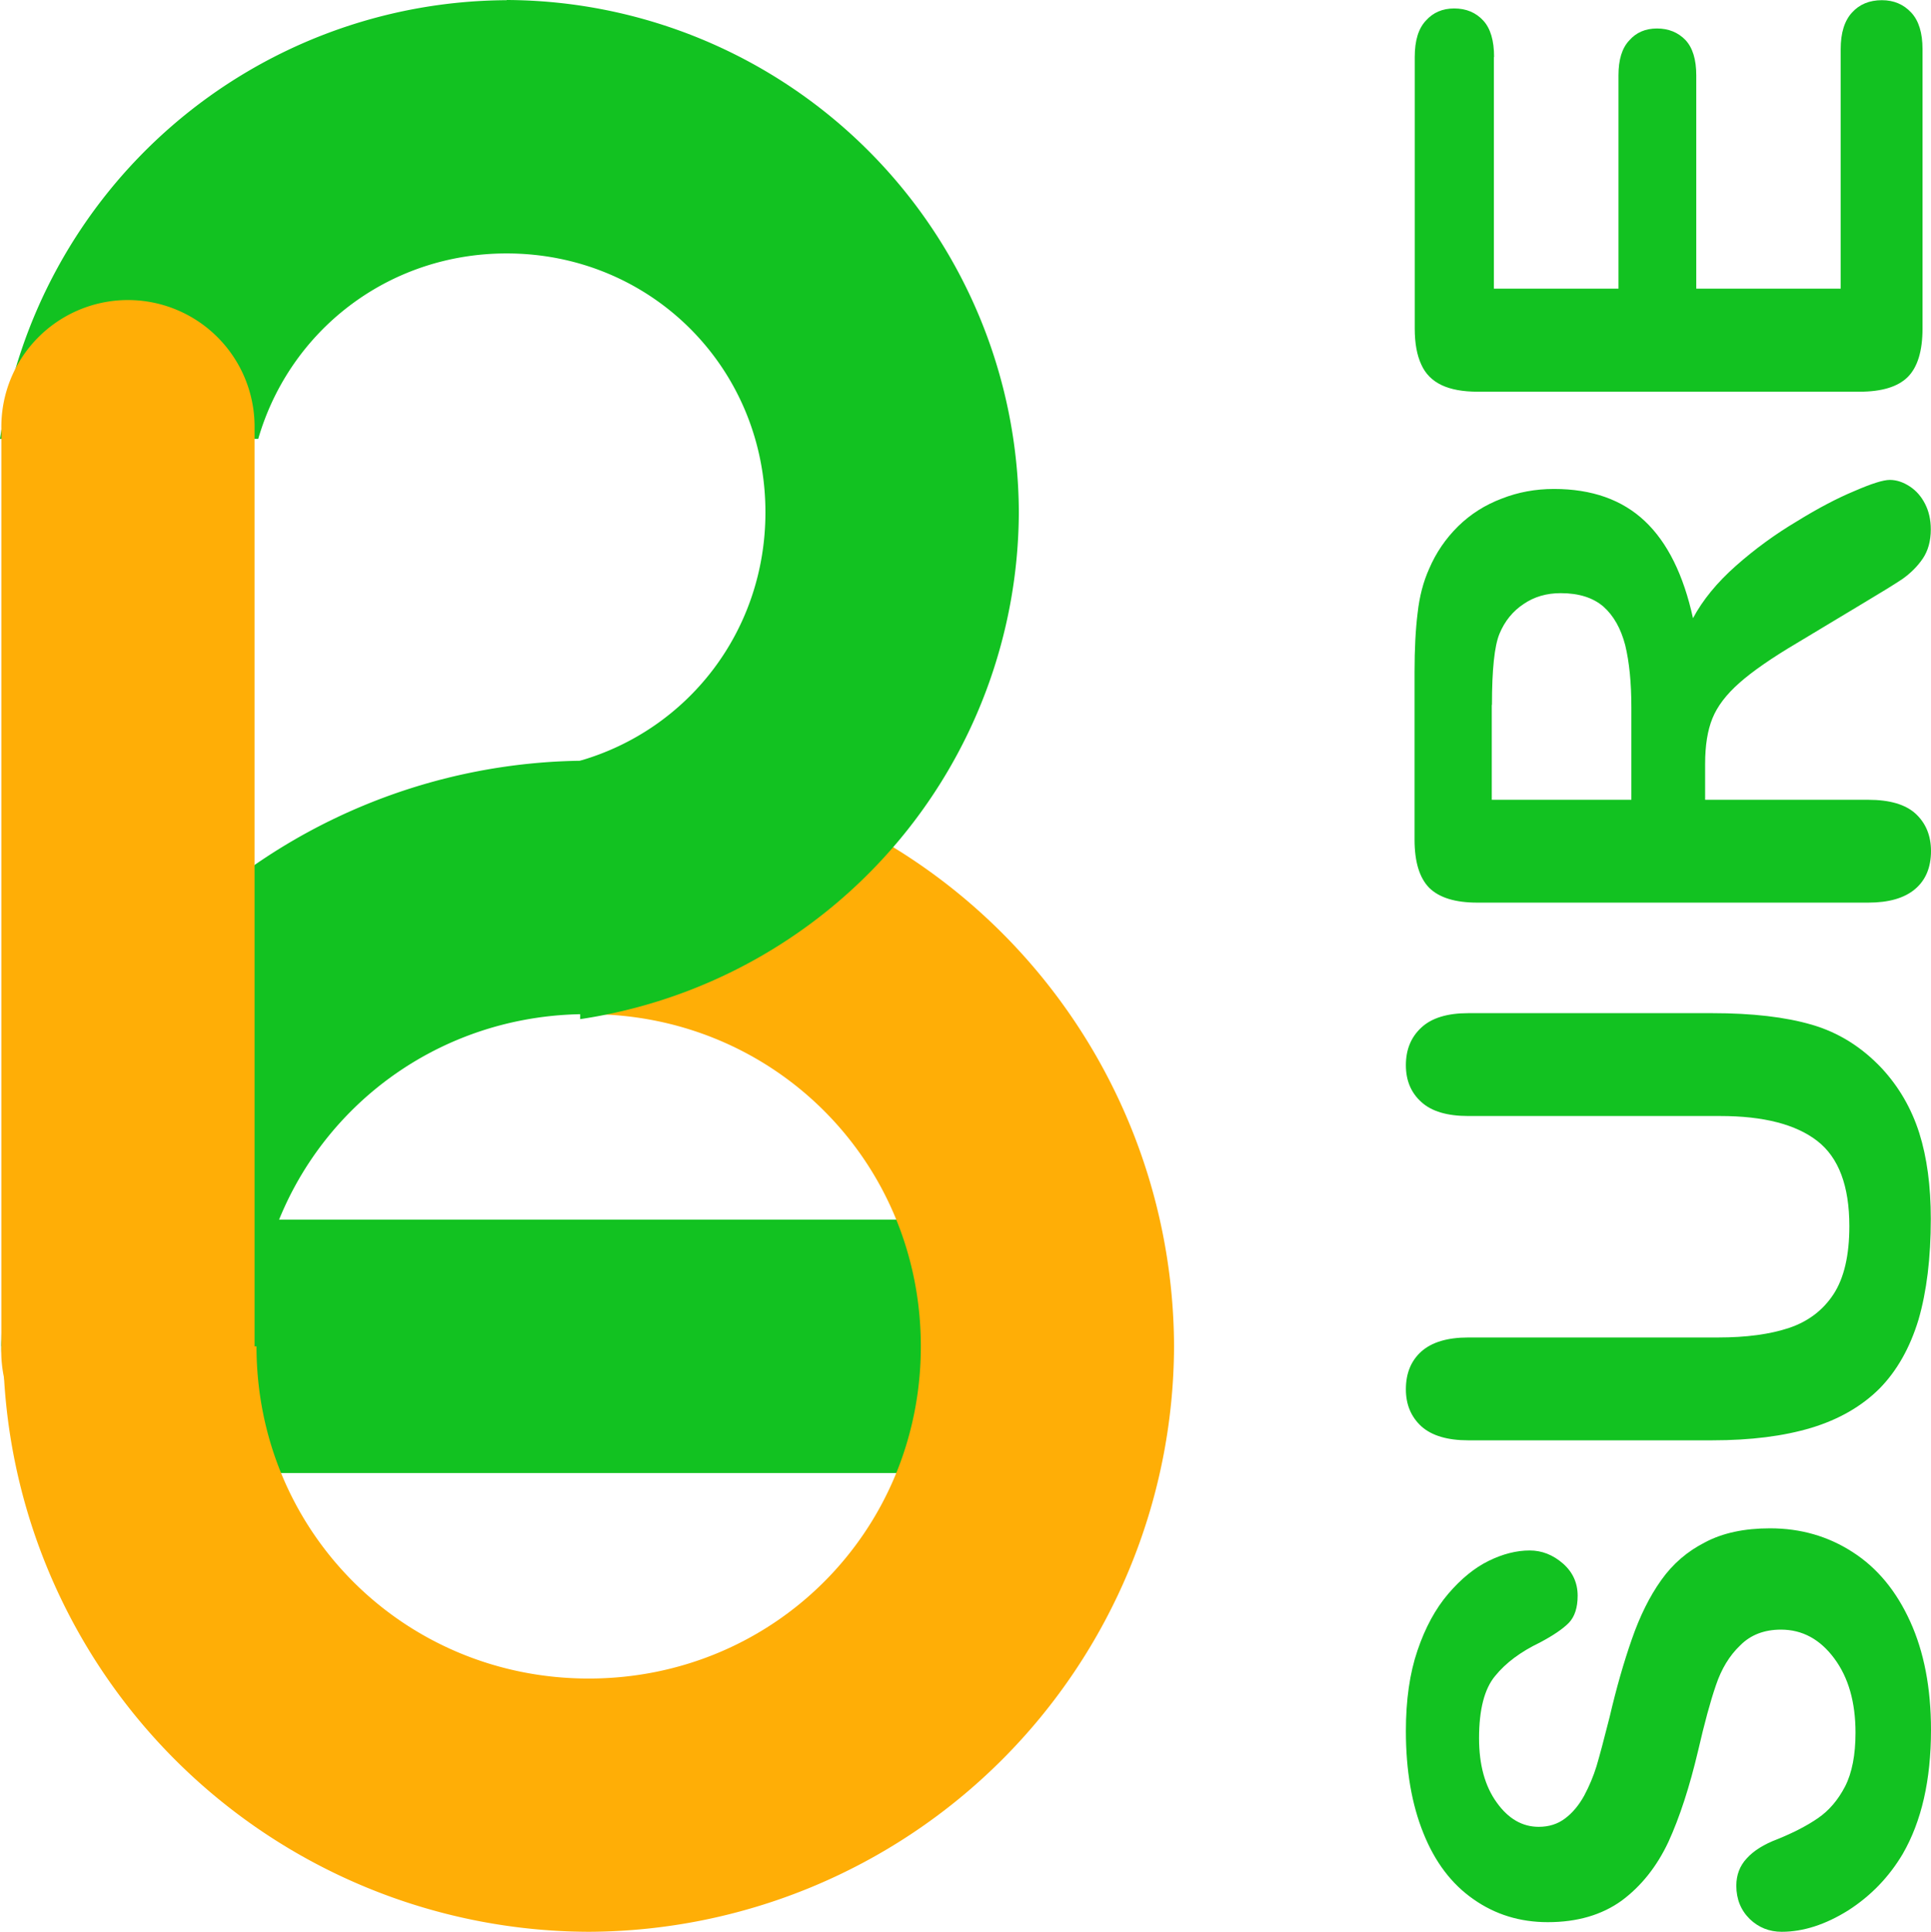 <?xml version="1.0" encoding="UTF-8" standalone="no"?>
<svg
   xmlns:dc="http://purl.org/dc/elements/1.1/"
   xmlns:cc="http://creativecommons.org/ns#"
   xmlns:rdf="http://www.w3.org/1999/02/22-rdf-syntax-ns#"
   xmlns:svg="http://www.w3.org/2000/svg"
   xmlns="http://www.w3.org/2000/svg"
   xmlns:xlink="http://www.w3.org/1999/xlink"
   xmlns:sodipodi="http://sodipodi.sourceforge.net/DTD/sodipodi-0.dtd"
   xmlns:inkscape="http://www.inkscape.org/namespaces/inkscape"
   width="37.901"
   height="37.912"
   viewBox="0 0 10.028 10.031"
   version="1.1"
   id="svg3893"
   sodipodi:docname="logo.svg"
   inkscape:version="0.92.4 (5da689c313, 2019-01-14)">
  <sodipodi:namedview
     pagecolor="#ffffff"
     bordercolor="#666666"
     borderopacity="1"
     objecttolerance="10"
     gridtolerance="10"
     guidetolerance="10"
     inkscape:pageopacity="0"
     inkscape:pageshadow="2"
     inkscape:window-width="1366"
     inkscape:window-height="745"
     id="namedview3895"
     showgrid="false"
     fit-margin-top="0"
     fit-margin-left="0"
     fit-margin-right="0"
     fit-margin-bottom="0"
     inkscape:zoom="3.9786975"
     inkscape:cx="-18.078422"
     inkscape:cy="20.649445"
     inkscape:window-x="-8"
     inkscape:window-y="-8"
     inkscape:window-maximized="1"
     inkscape:current-layer="svg3893" />
  <defs
     id="defs3857">
    <linearGradient
       id="c">
      <stop
         offset="0"
         stop-color="#688e44"
         id="stop3806" />
      <stop
         offset=".5"
         stop-color="#688e44"
         id="stop3808" />
      <stop
         offset=".85"
         stop-color="#90b86b"
         id="stop3810" />
      <stop
         offset="1"
         stop-color="#688e44"
         id="stop3812" />
    </linearGradient>
    <linearGradient
       id="b">
      <stop
         offset="0"
         stop-color="#202020"
         id="stop3815" />
      <stop
         offset=".539"
         stop-color="#202020"
         id="stop3817" />
      <stop
         offset=".709"
         stop-color="#777"
         id="stop3819" />
      <stop
         offset="1"
         stop-color="#202020"
         id="stop3821" />
    </linearGradient>
    <linearGradient
       id="a">
      <stop
         offset="0"
         stop-color="#aeaeae"
         id="stop3824" />
      <stop
         offset="1"
         stop-color="#eee"
         id="stop3826" />
    </linearGradient>
    <linearGradient
       xlink:href="#a"
       id="f"
       gradientUnits="userSpaceOnUse"
       x1="169.807"
       y1="309.798"
       x2="116.252"
       y2="226.152" />
    <linearGradient
       xlink:href="#a"
       id="d"
       gradientUnits="userSpaceOnUse"
       x1="169.807"
       y1="309.798"
       x2="116.252"
       y2="226.152" />
    <linearGradient
       xlink:href="#b"
       id="h"
       gradientUnits="userSpaceOnUse"
       x1="165.375"
       y1="307.077"
       x2="120.569"
       y2="232.935"
       gradientTransform="matrix(0.382,0,0,0.382,-42.318,-83.11)" />
    <linearGradient
       xlink:href="#b"
       id="g"
       gradientUnits="userSpaceOnUse"
       x1="165.375"
       y1="307.077"
       x2="120.569"
       y2="232.935" />
    <linearGradient
       xlink:href="#c"
       id="i"
       gradientUnits="userSpaceOnUse"
       gradientTransform="matrix(0.116,0,0,0.116,-9.13,-3.279)"
       x1="234.104"
       y1="261.542"
       x2="150.844"
       y2="117.331" />
    <filter
       id="e"
       style="color-interpolation-filters:sRGB">
      <feFlood
         flood-opacity=".498"
         flood-color="#000"
         result="flood"
         id="feFlood3834" />
      <feComposite
         in="flood"
         in2="SourceGraphic"
         operator="in"
         result="composite1"
         id="feComposite3836" />
      <feGaussianBlur
         in="composite1"
         stdDeviation="1"
         result="blur"
         id="feGaussianBlur3838" />
      <feOffset
         dx="2"
         dy="2"
         result="offset"
         id="feOffset3840" />
      <feComposite
         in="SourceGraphic"
         in2="offset"
         result="fbSourceGraphic"
         id="feComposite3842" />
      <feColorMatrix
         result="fbSourceGraphicAlpha"
         in="fbSourceGraphic"
         values="0 0 0 -1 0 0 0 0 -1 0 0 0 0 -1 0 0 0 0 1 0"
         id="feColorMatrix3844" />
      <feFlood
         flood-opacity=".498"
         flood-color="#000"
         result="flood"
         id="feFlood3846" />
      <feComposite
         in2="fbSourceGraphic"
         in="flood"
         operator="in"
         result="composite1"
         id="feComposite3848" />
      <feGaussianBlur
         in="composite1"
         stdDeviation="1"
         result="blur"
         id="feGaussianBlur3850" />
      <feOffset
         dx="2"
         dy="2"
         result="offset"
         id="feOffset3852" />
      <feComposite
         in2="offset"
         in="fbSourceGraphic"
         result="composite2"
         id="feComposite3854" />
    </filter>
  </defs>
  <path
     d="m 0.665,6.333 a 0.658,0.658 0 1 0 0,1.316 h 4.766 a 0.658,0.658 0 1 0 0,-1.316 z"
     style="color:#000000;font-weight:400;line-height:normal;font-family:sans-serif;font-variant-ligatures:normal;font-variant-position:normal;font-variant-caps:normal;font-variant-numeric:normal;font-variant-alternates:normal;font-feature-settings:normal;text-indent:0;text-align:start;text-decoration:none;text-decoration-line:none;text-decoration-style:solid;text-decoration-color:#000000;text-transform:none;text-orientation:mixed;white-space:normal;shape-padding:0;overflow:visible;isolation:auto;mix-blend-mode:normal;solid-color:#000000;solid-opacity:1;fill:#12c221;enable-background:accumulate"
     overflow="visible"
     id="path3871"
     inkscape:connector-curvature="0" />
  <path
     d="M 3.048,3.95 A 3.05,3.05 0 0 0 0.007,6.99 h 1.315 c 0,-0.96 0.765,-1.724 1.726,-1.724 z"
     style="color:#000000;font-weight:400;line-height:normal;font-family:sans-serif;font-variant-ligatures:normal;font-variant-position:normal;font-variant-caps:normal;font-variant-numeric:normal;font-variant-alternates:normal;font-feature-settings:normal;text-indent:0;text-align:start;text-decoration:none;text-decoration-line:none;text-decoration-style:solid;text-decoration-color:#000000;text-transform:none;text-orientation:mixed;white-space:normal;shape-padding:0;overflow:visible;isolation:auto;mix-blend-mode:normal;solid-color:#000000;solid-opacity:1;fill:#12c221;enable-background:accumulate"
     overflow="visible"
     id="path3873"
     inkscape:connector-curvature="0" />
  <path
     d="m 3.057,3.95 h -0.01 v 1.316 h 0.01 c 0.96,0 1.725,0.764 1.725,1.725 0,0.96 -0.764,1.725 -1.725,1.725 -0.96,0 -1.725,-0.765 -1.725,-1.725 H 0.016 a 3.05,3.05 0 0 0 3.041,3.04 3.05,3.05 0 0 0 3.04,-3.04 3.05,3.05 0 0 0 -3.04,-3.04 z"
     style="color:#000000;font-weight:400;line-height:normal;font-family:sans-serif;font-variant-ligatures:normal;font-variant-position:normal;font-variant-caps:normal;font-variant-numeric:normal;font-variant-alternates:normal;font-feature-settings:normal;text-indent:0;text-align:start;text-decoration:none;text-decoration-line:none;text-decoration-style:solid;text-decoration-color:#000000;text-transform:none;text-orientation:mixed;white-space:normal;shape-padding:0;overflow:visible;isolation:auto;mix-blend-mode:normal;solid-color:#000000;solid-opacity:1;fill:#ffae06;enable-background:accumulate;fill-opacity:1"
     overflow="visible"
     id="path3875"
     inkscape:connector-curvature="0" />
  <path
     d="M 2.631,10e-4 A 2.672,2.672 0 0 0 0,2.279 h 1.341 c 0.162,-0.56 0.673,-0.963 1.29,-0.963 0.75,0 1.344,0.594 1.344,1.344 0,0.617 -0.402,1.128 -0.962,1.29 V 5.292 A 2.672,2.672 0 0 0 5.291,2.66 2.67,2.67 0 0 0 2.631,0 Z"
     style="color:#000000;font-weight:400;line-height:normal;font-family:sans-serif;font-variant-ligatures:normal;font-variant-position:normal;font-variant-caps:normal;font-variant-numeric:normal;font-variant-alternates:normal;font-feature-settings:normal;text-indent:0;text-align:start;text-decoration:none;text-decoration-line:none;text-decoration-style:solid;text-decoration-color:#000000;text-transform:none;text-orientation:mixed;white-space:normal;shape-padding:0;overflow:visible;isolation:auto;mix-blend-mode:normal;solid-color:#000000;solid-opacity:1;fill:#12c221;enable-background:accumulate"
     overflow="visible"
     id="path3877"
     inkscape:connector-curvature="0" />
  <path
     d="M 0.655,1.558 A 0.658,0.658 0 0 0 0.007,2.225 v 4.766 a 0.658,0.658 0 1 0 1.315,0 V 2.225 A 0.658,0.658 0 0 0 0.655,1.558 Z"
     style="color:#000000;font-weight:400;line-height:normal;font-family:sans-serif;font-variant-ligatures:normal;font-variant-position:normal;font-variant-caps:normal;font-variant-numeric:normal;font-variant-alternates:normal;font-feature-settings:normal;text-indent:0;text-align:start;text-decoration:none;text-decoration-line:none;text-decoration-style:solid;text-decoration-color:#000000;text-transform:none;text-orientation:mixed;white-space:normal;shape-padding:0;overflow:visible;isolation:auto;mix-blend-mode:normal;solid-color:#000000;solid-opacity:1;fill:#ffae06;enable-background:accumulate;fill-opacity:1"
     overflow="visible"
     id="path3879"
     inkscape:connector-curvature="0" />
  <g
     id="g3885"
     word-spacing="0"
     letter-spacing="0"
     font-size="3.684"
     font-weight="400"
     style="font-weight:400;font-size:3.684px;line-height:1.25;font-family:'Arial Rounded MT Bold';-inkscape-font-specification:'Arial Rounded MT Bold, Normal';font-variant-ligatures:normal;font-variant-caps:normal;font-variant-numeric:normal;font-feature-settings:normal;text-align:start;letter-spacing:0;word-spacing:0;writing-mode:tb-rl;fill:#12c221;stroke-width:0.092"
     aria-label="SURE"
     transform="translate(-1027.767,-438.374)">
    <path
       inkscape:connector-curvature="0"
       id="path3883"
       style="-inkscape-font-specification:'Arial Rounded MT Bold, Normal';font-variant-ligatures:normal;font-variant-caps:normal;font-variant-numeric:normal;font-feature-settings:normal;text-align:start"
       d="m 1036.959,446.31 q 0.239,0 0.43,0.124 0.19,0.122 0.298,0.36 0.108,0.237 0.108,0.563 0,0.39 -0.147,0.644 -0.107,0.18 -0.283,0.293 -0.178,0.111 -0.345,0.111 -0.097,0 -0.166,-0.066 -0.07,-0.069 -0.07,-0.173 0,-0.084 0.054,-0.142 0.054,-0.06 0.16,-0.1 0.126,-0.051 0.21,-0.109 0.086,-0.059 0.141,-0.165 0.054,-0.106 0.054,-0.279 0,-0.237 -0.11,-0.385 -0.111,-0.15 -0.277,-0.15 -0.131,0 -0.212,0.082 -0.083,0.079 -0.126,0.207 -0.043,0.125 -0.092,0.338 -0.067,0.284 -0.155,0.476 -0.09,0.191 -0.242,0.304 -0.155,0.112 -0.384,0.112 -0.217,0 -0.386,-0.119 -0.17,-0.118 -0.26,-0.343 -0.091,-0.225 -0.091,-0.53 0,-0.242 0.06,-0.418 0.06,-0.178 0.16,-0.295 0.1,-0.117 0.21,-0.171 0.11,-0.054 0.213,-0.054 0.095,0 0.173,0.068 0.076,0.067 0.076,0.167 0,0.092 -0.045,0.14 -0.047,0.048 -0.151,0.103 -0.15,0.072 -0.232,0.173 -0.084,0.1 -0.084,0.324 0,0.207 0.092,0.334 0.09,0.126 0.218,0.126 0.079,0 0.136,-0.043 0.058,-0.043 0.1,-0.119 0.04,-0.075 0.064,-0.153 0.023,-0.077 0.068,-0.255 0.052,-0.223 0.115,-0.403 0.063,-0.182 0.153,-0.308 0.09,-0.127 0.229,-0.197 0.136,-0.072 0.336,-0.072 z m -0.299,-0.457 h -1.268 q -0.162,0 -0.243,-0.072 -0.081,-0.074 -0.081,-0.193 0,-0.124 0.08,-0.196 0.082,-0.073 0.244,-0.073 h 1.297 q 0.221,0 0.37,-0.05 0.148,-0.05 0.23,-0.175 0.082,-0.126 0.082,-0.353 0,-0.313 -0.166,-0.442 -0.167,-0.13 -0.505,-0.13 h -1.308 q -0.164,0 -0.243,-0.072 -0.081,-0.072 -0.081,-0.192 0,-0.121 0.08,-0.195 0.08,-0.075 0.244,-0.075 h 1.268 q 0.31,0 0.516,0.06 0.207,0.06 0.364,0.227 0.133,0.144 0.194,0.335 0.06,0.19 0.06,0.446 0,0.304 -0.064,0.524 -0.067,0.22 -0.203,0.358 -0.139,0.138 -0.353,0.203 -0.216,0.065 -0.514,0.065 z m -0.038,-3.513 v 0.187 h 0.847 q 0.168,0 0.247,0.073 0.079,0.074 0.079,0.193 0,0.128 -0.083,0.198 -0.083,0.07 -0.243,0.07 h -2.03 q -0.172,0 -0.25,-0.077 -0.076,-0.078 -0.076,-0.25 v -0.87 q 0,-0.18 0.016,-0.307 0.014,-0.128 0.06,-0.23 0.053,-0.124 0.15,-0.22 0.097,-0.095 0.227,-0.144 0.127,-0.05 0.271,-0.05 0.295,0 0.472,0.167 0.176,0.166 0.25,0.504 0.076,-0.142 0.223,-0.272 0.147,-0.13 0.315,-0.23 0.165,-0.102 0.3,-0.158 0.133,-0.058 0.184,-0.058 0.052,0 0.104,0.034 0.05,0.033 0.079,0.09 0.03,0.058 0.03,0.133 0,0.09 -0.042,0.152 -0.041,0.06 -0.106,0.106 -0.065,0.043 -0.191,0.118 l -0.356,0.214 q -0.196,0.116 -0.299,0.207 -0.102,0.09 -0.14,0.184 -0.038,0.093 -0.038,0.236 z m -1.108,-0.306 v 0.493 h 0.725 v -0.479 q 0,-0.192 -0.032,-0.324 -0.034,-0.13 -0.113,-0.2 -0.081,-0.07 -0.222,-0.07 -0.11,0 -0.192,0.056 -0.085,0.056 -0.126,0.155 -0.039,0.094 -0.039,0.369 z m 0.011,-3.364 v 1.203 h 0.647 v -1.108 q 0,-0.122 0.056,-0.181 0.054,-0.062 0.144,-0.062 0.09,0 0.148,0.06 0.056,0.06 0.056,0.183 v 1.108 h 0.75 v -1.244 q 0,-0.126 0.059,-0.19 0.058,-0.064 0.155,-0.064 0.093,0 0.153,0.065 0.058,0.063 0.058,0.189 v 1.451 q 0,0.175 -0.077,0.252 -0.077,0.076 -0.25,0.076 h -1.983 q -0.115,0 -0.187,-0.034 -0.074,-0.035 -0.106,-0.107 -0.034,-0.073 -0.034,-0.187 v -1.41 q 0,-0.128 0.058,-0.189 0.056,-0.063 0.147,-0.063 0.093,0 0.151,0.063 0.056,0.061 0.056,0.189 z" />
  </g>
</svg>
